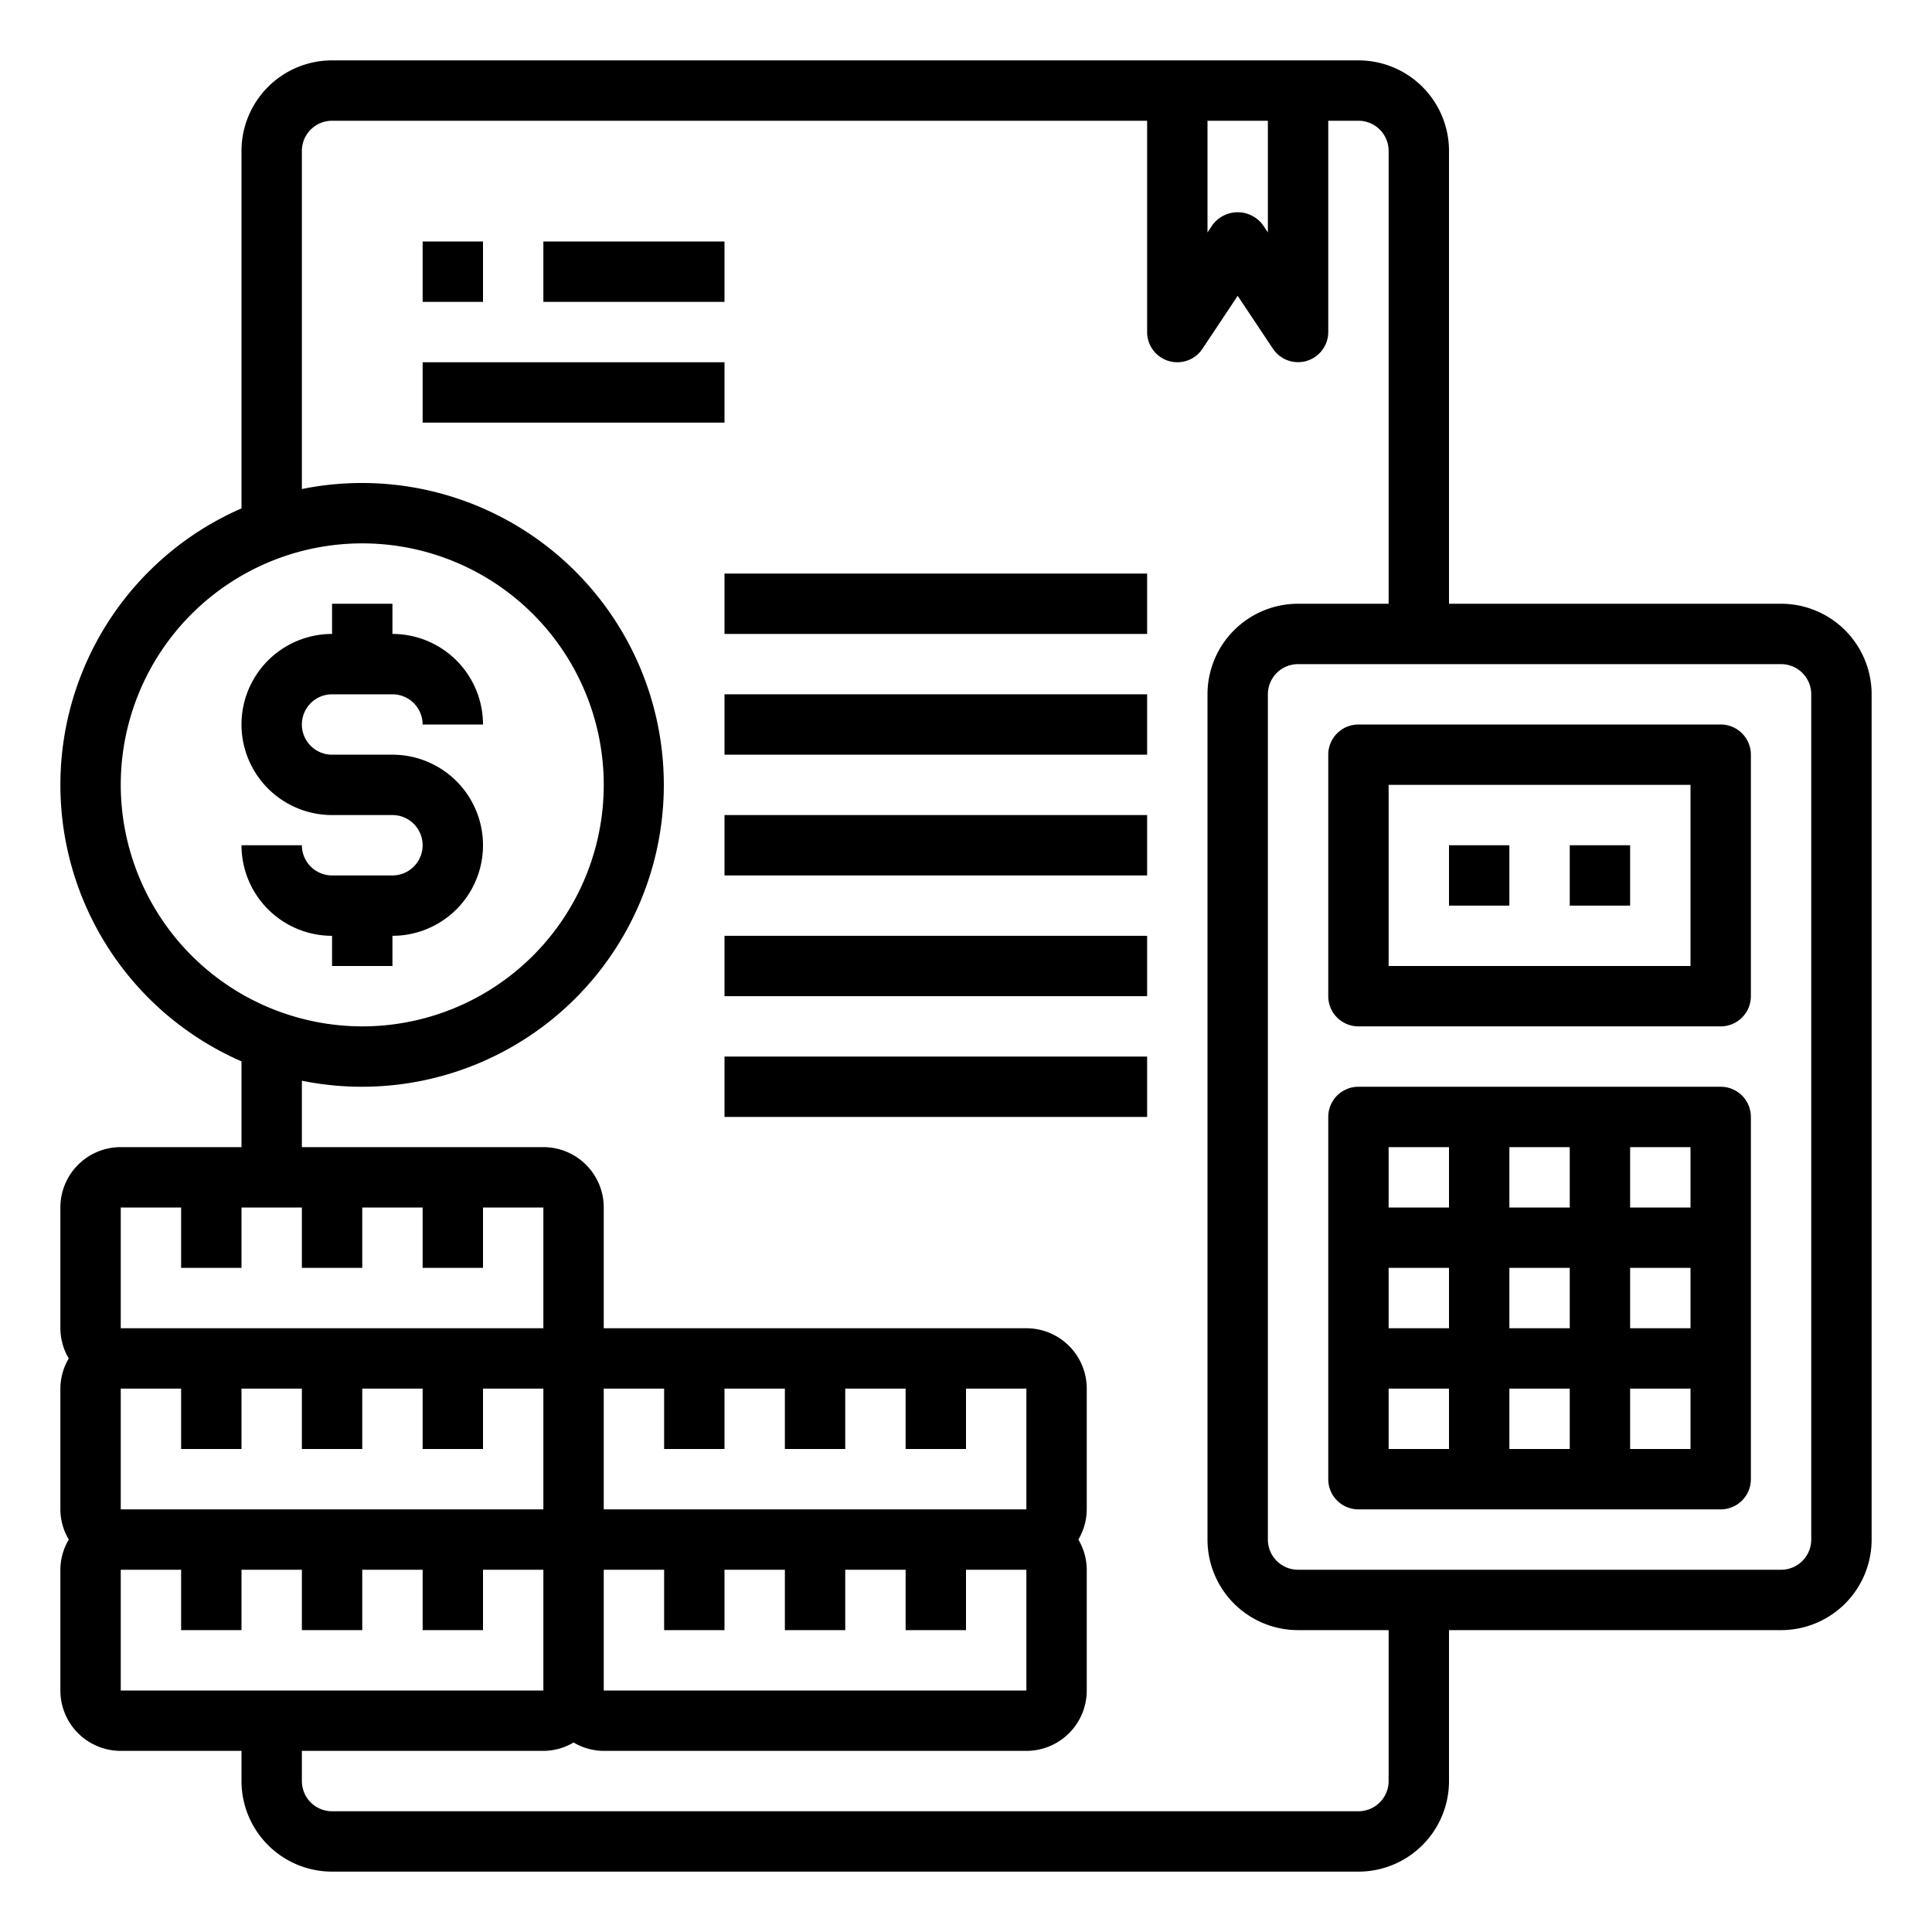<svg xmlns="http://www.w3.org/2000/svg" viewBox="0 0 64 64" x="0px" y="0px"><g><path d="M57,36H45a1,1,0,0,0-1,1V49a1,1,0,0,0,1,1H57a1,1,0,0,0,1-1V37A1,1,0,0,0,57,36Zm-1,4H54V38h2Zm-6,4V42h2v2Zm2,2v2H50V46Zm-4-2H46V42h2Zm2-4V38h2v2Zm4,2h2v2H54Zm-6-4v2H46V38Zm-2,8h2v2H46Zm8,2V46h2v2Z"></path><path d="M59,20H48V5a3,3,0,0,0-3-3H11A3,3,0,0,0,8,5V16.841A9.991,9.991,0,0,0,8,35.159V38H4a2,2,0,0,0-2,2v4a1.978,1.978,0,0,0,.278,1A1.978,1.978,0,0,0,2,46v4a1.978,1.978,0,0,0,.278,1A1.978,1.978,0,0,0,2,52v4a2,2,0,0,0,2,2H8v1a3,3,0,0,0,3,3H45a3,3,0,0,0,3-3V54H59a3,3,0,0,0,3-3V23A3,3,0,0,0,59,20ZM40,4h2V7.7l-.168-.252a1.039,1.039,0,0,0-1.664,0L40,7.7ZM4,26a8,8,0,1,1,8,8A8.009,8.009,0,0,1,4,26ZM4,40H6v2H8V40h2v2h2V40h2v2h2V40h2v4H4V40Zm20,8V46h2v2h2V46h2v2h2V46h2v4H20V46h2v2ZM4,50V46H6v2H8V46h2v2h2V46h2v2h2V46h2v4Zm16,2h2v2h2V52h2v2h2V52h2v2h2V52h2v4H20ZM4,52H6v2H8V52h2v2h2V52h2v2h2V52h2v4H4Zm42,7a1,1,0,0,1-1,1H11a1,1,0,0,1-1-1V58h8a1.978,1.978,0,0,0,1-.278A1.978,1.978,0,0,0,20,58H34a2,2,0,0,0,2-2V52a1.978,1.978,0,0,0-.278-1A1.978,1.978,0,0,0,36,50V46a2,2,0,0,0-2-2H20V40a2,2,0,0,0-2-2H10V35.8a10,10,0,1,0,0-19.6V5a1,1,0,0,1,1-1H38v7a1,1,0,0,0,1.832.555L41,9.8l1.168,1.752A1,1,0,0,0,44,11V4h1a1,1,0,0,1,1,1V20H43a3,3,0,0,0-3,3V51a3,3,0,0,0,3,3h3Zm14-8a1,1,0,0,1-1,1H43a1,1,0,0,1-1-1V23a1,1,0,0,1,1-1H59a1,1,0,0,1,1,1Z"></path><path d="M57,24H45a1,1,0,0,0-1,1v8a1,1,0,0,0,1,1H57a1,1,0,0,0,1-1V25A1,1,0,0,0,57,24Zm-1,8H46V26H56Z"></path><rect x="48" y="28" width="2" height="2"></rect><rect x="52" y="28" width="2" height="2"></rect><path d="M13,32V31a3,3,0,0,0,0-6H11a1,1,0,0,1,0-2h2a1,1,0,0,1,1,1h2a3,3,0,0,0-3-3V20H11v1a3,3,0,0,0,0,6h2a1,1,0,0,1,0,2H11a1,1,0,0,1-1-1H8a3,3,0,0,0,3,3v1Z"></path><rect x="14" y="8" width="2" height="2"></rect><rect x="18" y="8" width="6" height="2"></rect><rect x="14" y="12" width="10" height="2"></rect><rect x="24" y="19" width="14" height="2"></rect><rect x="24" y="23" width="14" height="2"></rect><rect x="24" y="27" width="14" height="2"></rect><rect x="24" y="31" width="14" height="2"></rect><rect x="24" y="35" width="14" height="2"></rect></g></svg>